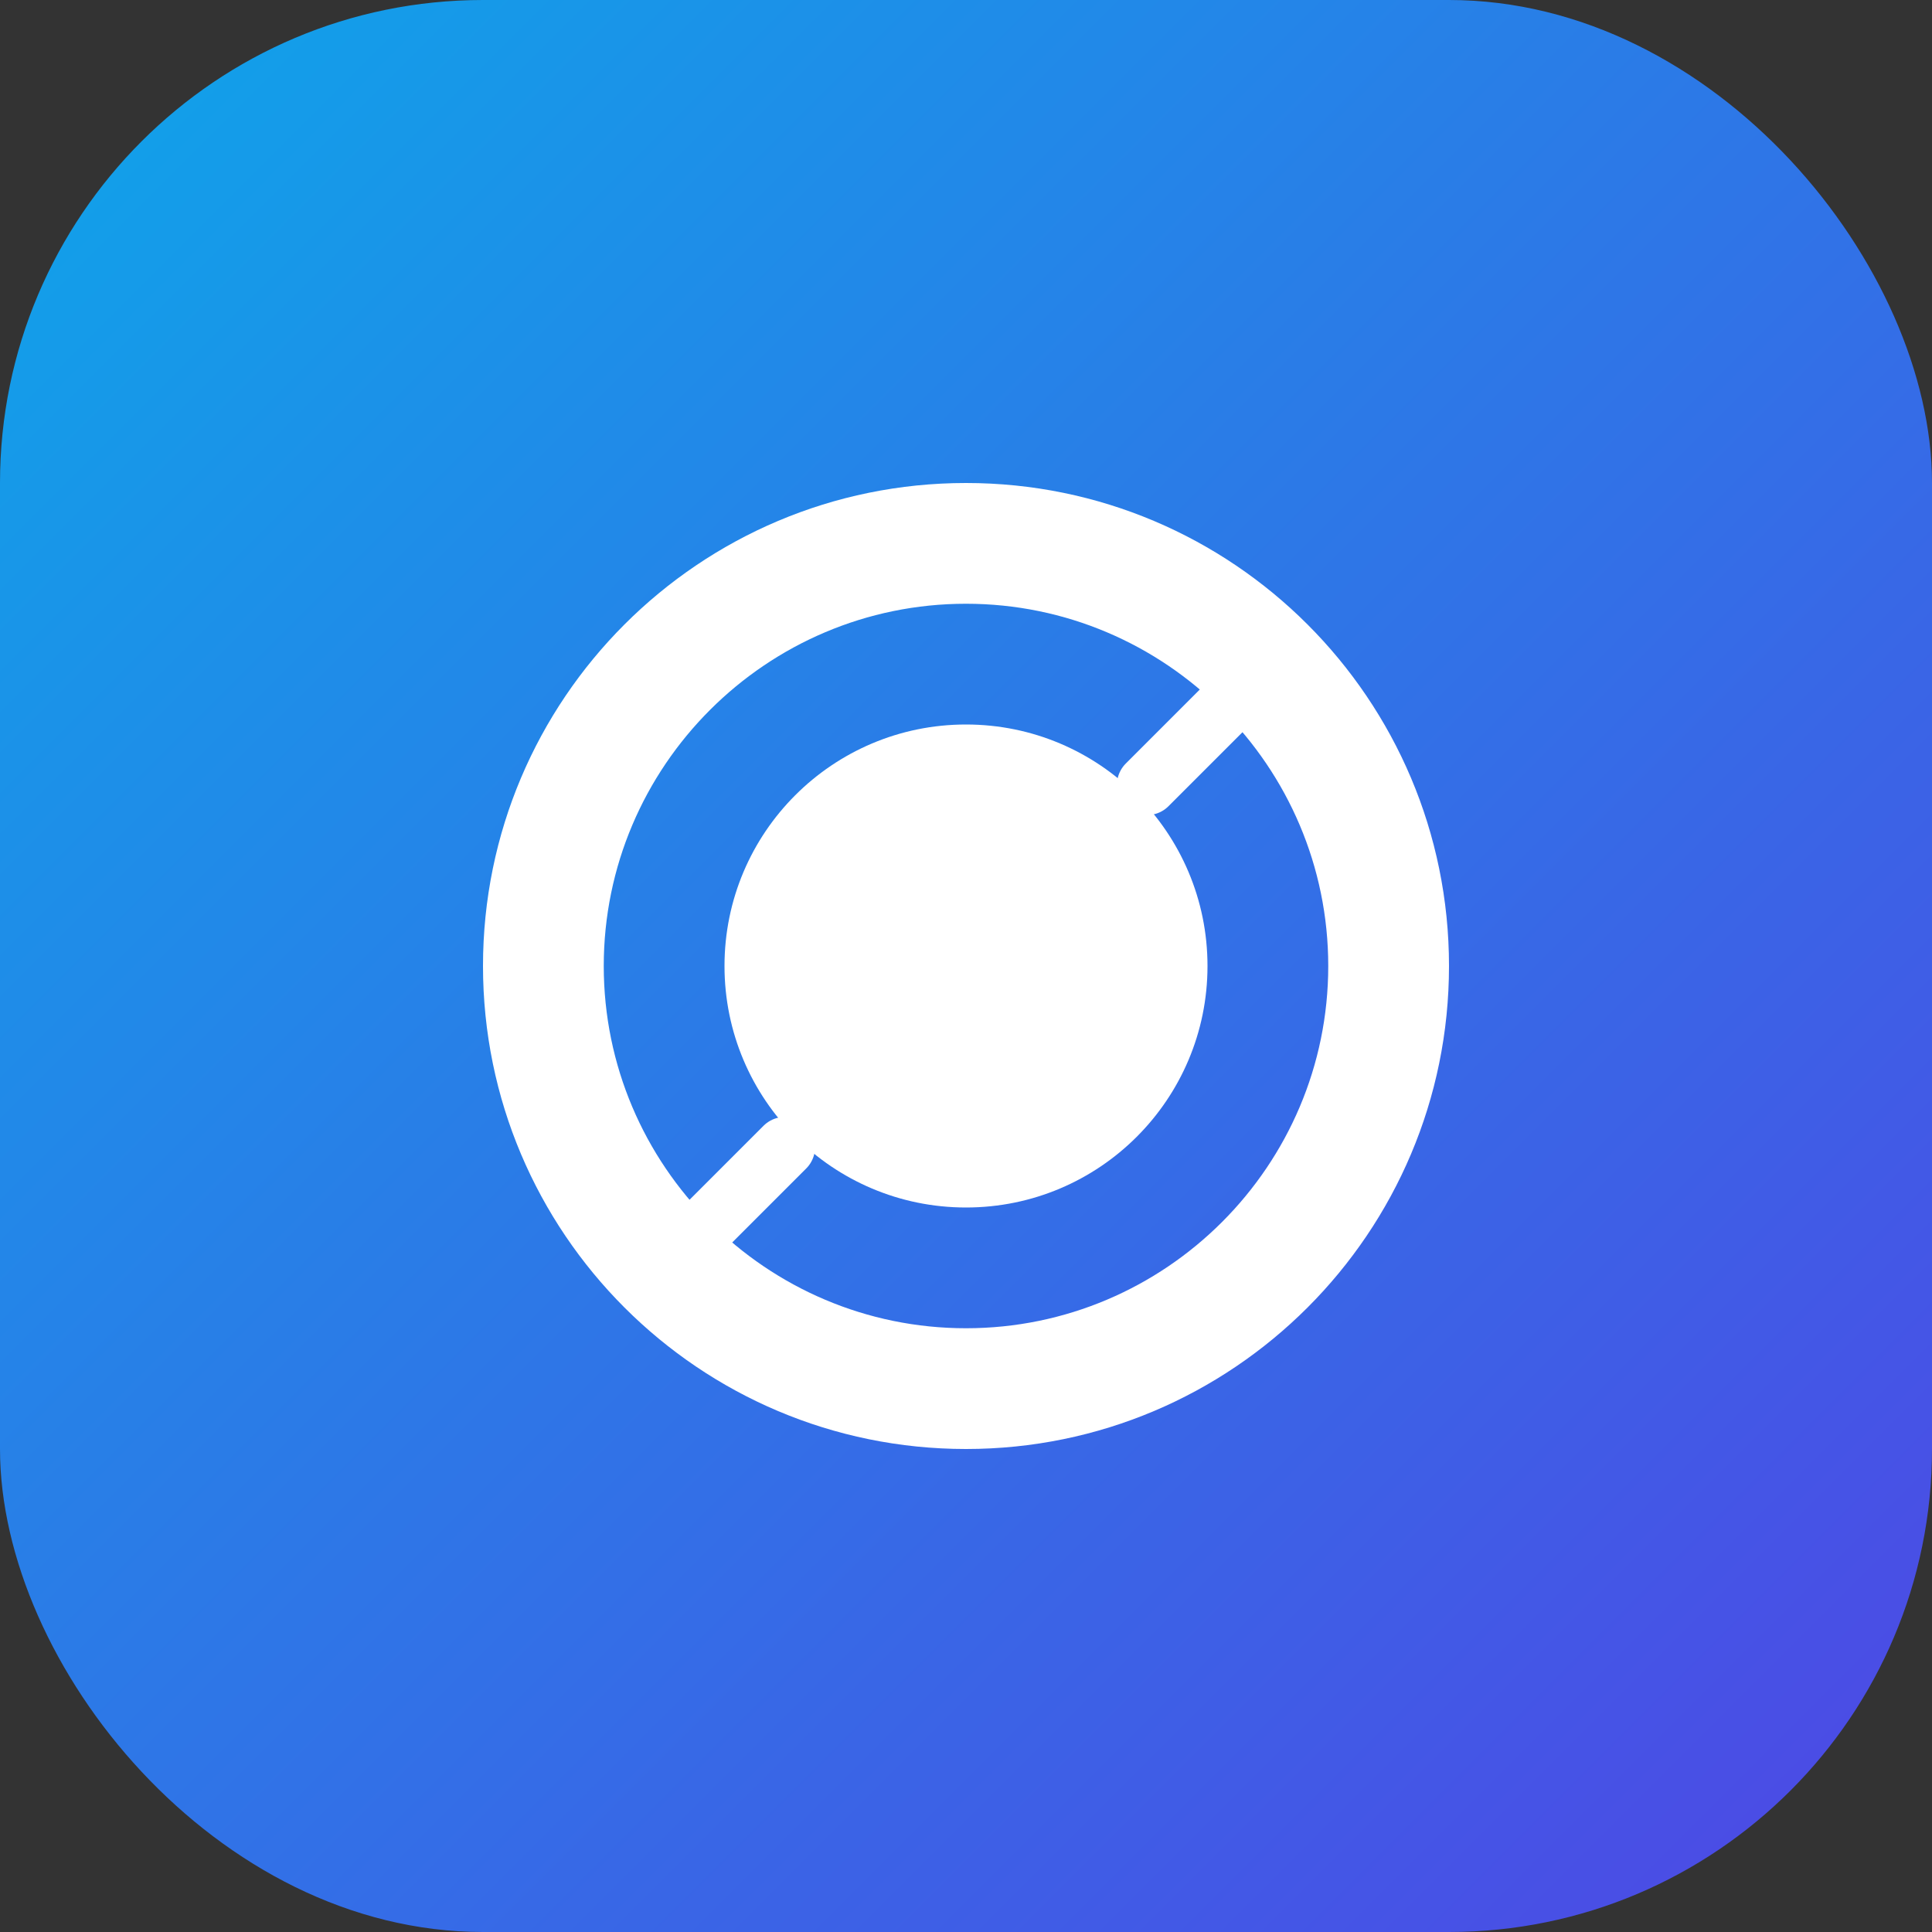 <svg width="512" height="512" viewBox="0 0 512 512" fill="none" xmlns="http://www.w3.org/2000/svg">
  <rect x="0" y="0" width="512" height="512" fill="#333333" stroke="none"/>
  <rect width="512" height="512" rx="128" fill="url(#paint0_linear)" />
  <path d="M256 128C185.307 128 128 185.307 128 256C128 326.693 185.307 384 256 384C326.693 384 384 326.693 384 256C384 185.307 326.693 128 256 128ZM256 352C203.065 352 160 308.935 160 256C160 203.065 203.065 160 256 160C308.935 160 352 203.065 352 256C352 308.935 308.935 352 256 352Z" fill="white"/>
  <path d="M320 256C320 291.346 291.346 320 256 320C220.654 320 192 291.346 192 256C192 220.654 220.654 192 256 192C291.346 192 320 220.654 320 256Z" fill="white"/>
  <path d="M256 224C238.327 224 224 238.327 224 256C224 273.673 238.327 288 256 288C273.673 288 288 273.673 288 256" stroke="white" stroke-width="16" stroke-linecap="round"/>
  <path d="M304 208L336 176" stroke="white" stroke-width="16" stroke-linecap="round"/>
  <path d="M208 304L176 336" stroke="white" stroke-width="16" stroke-linecap="round"/>
  <defs>
    <linearGradient id="paint0_linear" x1="0" y1="0" x2="512" y2="512" gradientUnits="userSpaceOnUse">
      <stop stop-color="#0EA5E9" />
      <stop offset="1" stop-color="#4F46E5" />
    </linearGradient>
  </defs>
</svg>